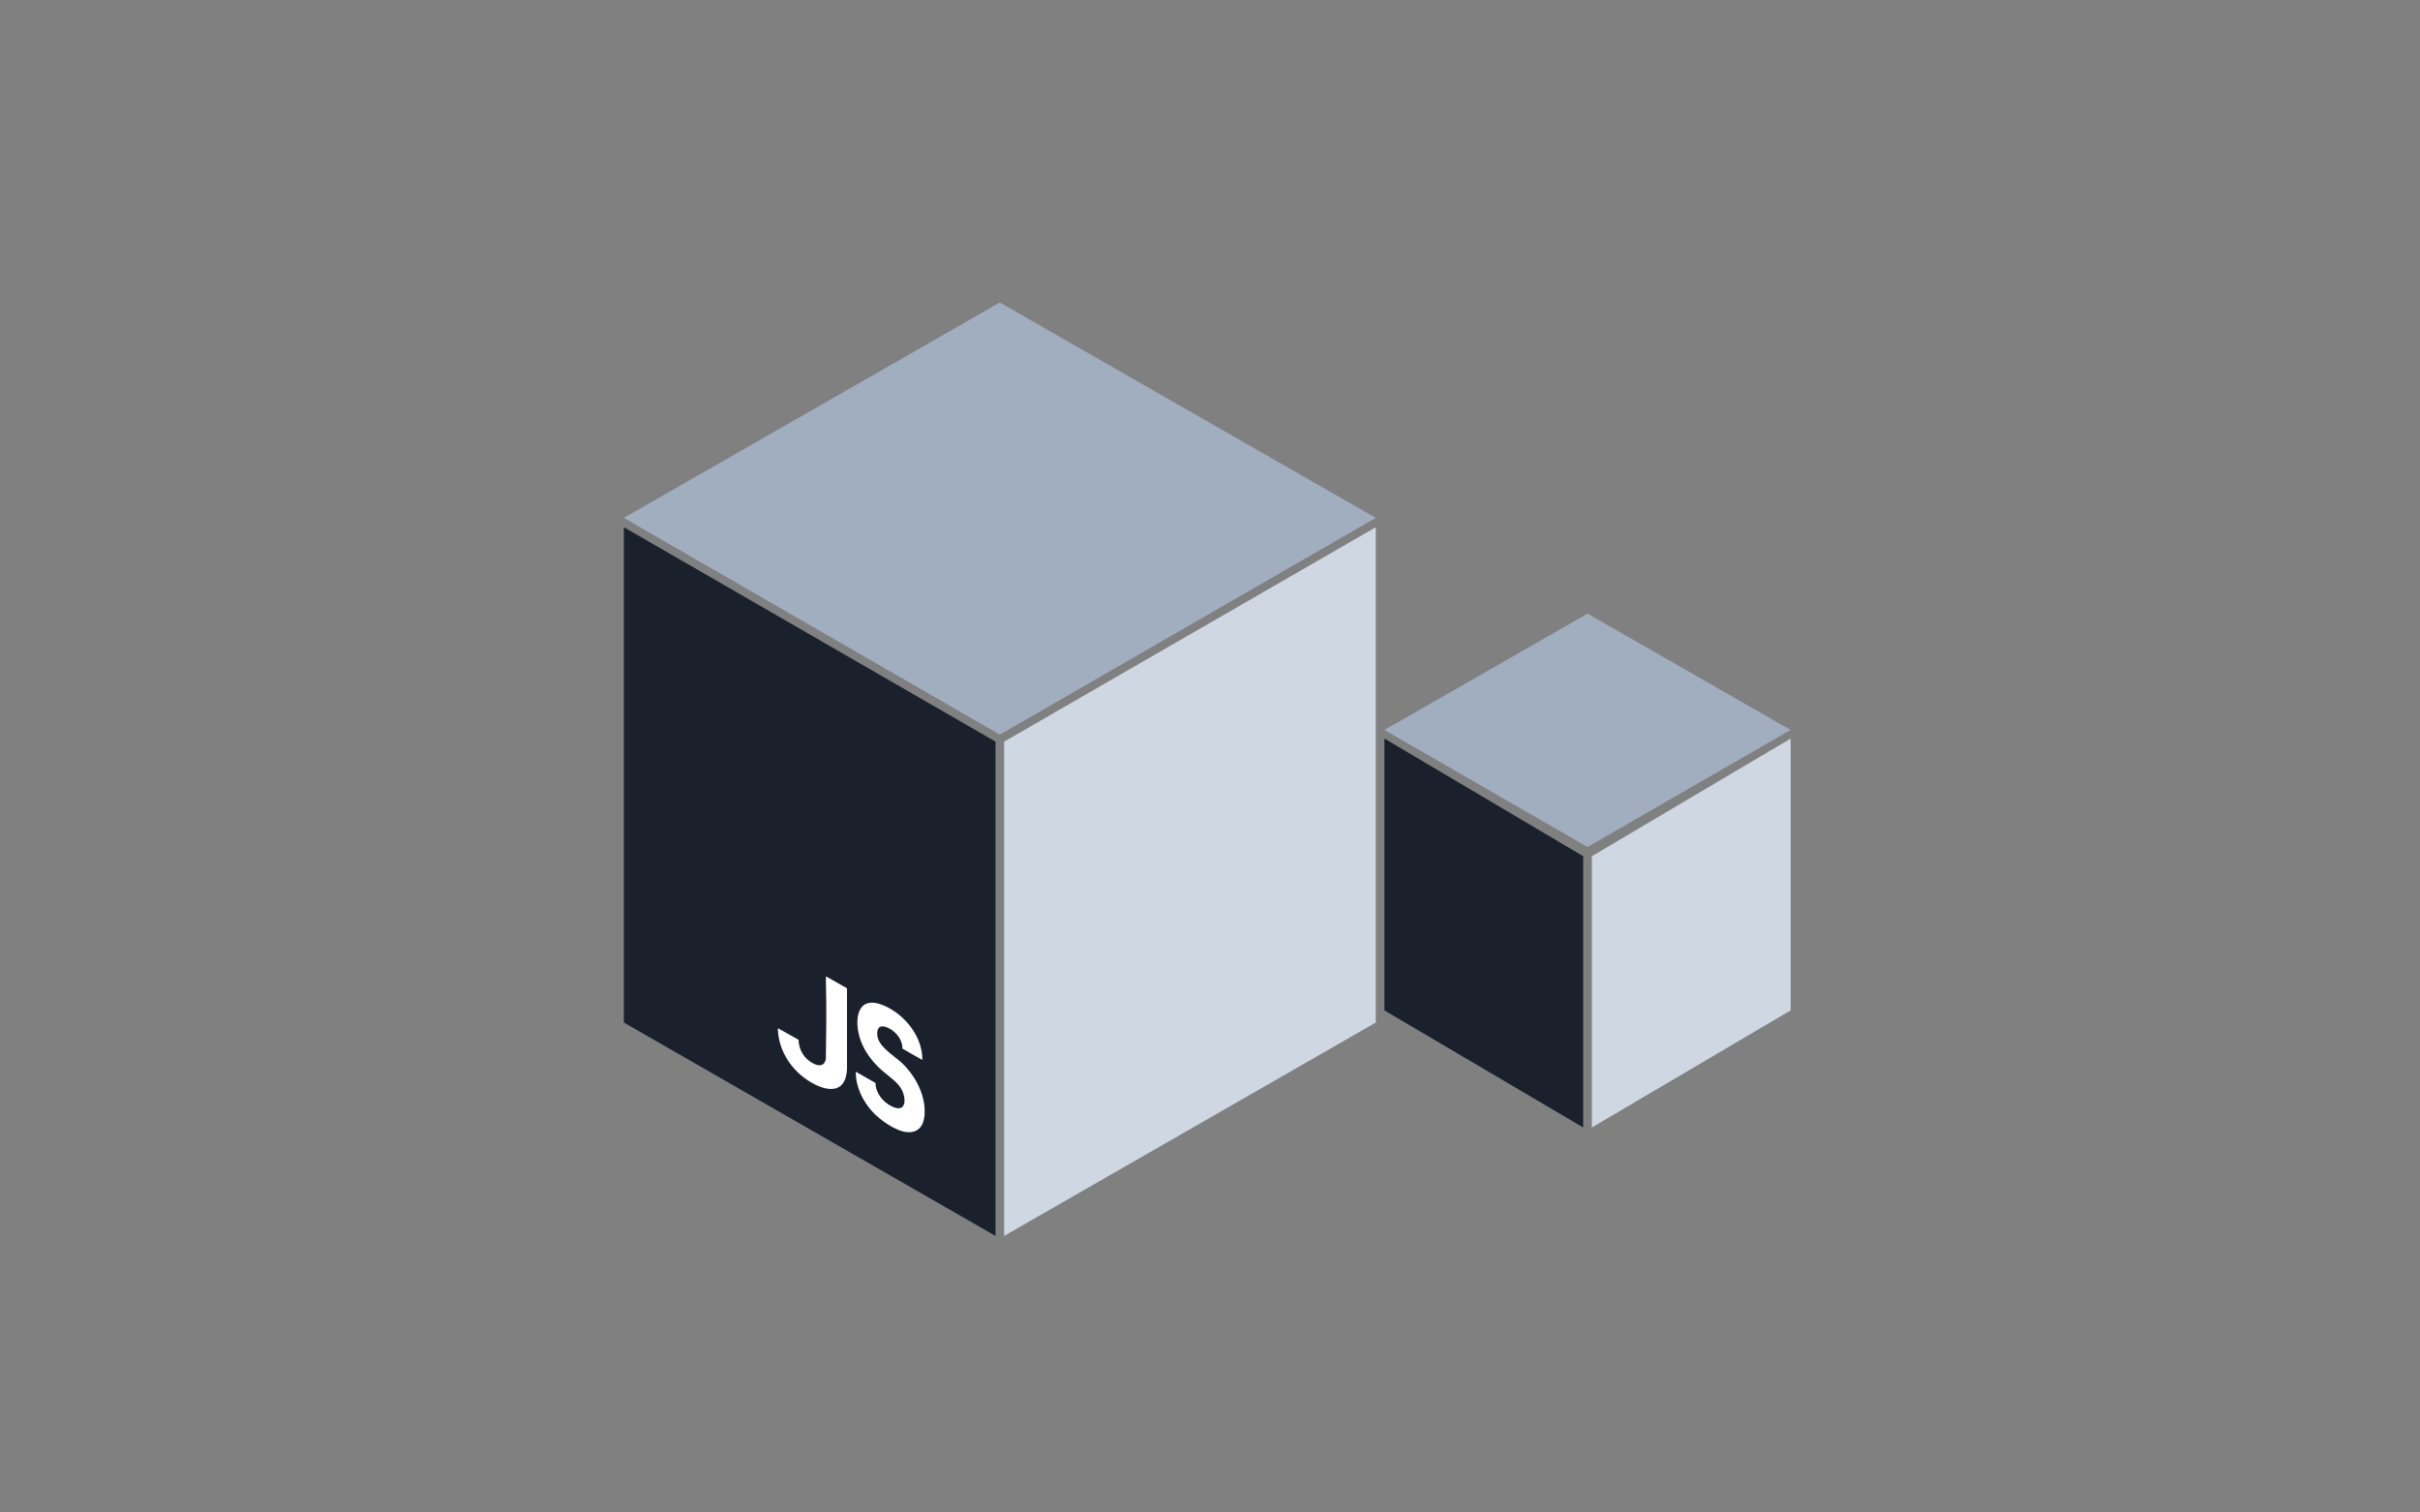 <?xml version="1.0" encoding="UTF-8"?>
<svg width="280px" height="175px" viewBox="0 0 280 175" version="1.1" xmlns="http://www.w3.org/2000/svg" xmlns:xlink="http://www.w3.org/1999/xlink">
    <rect x="0" y="0" width="280" height="175" fill="#808080" stroke="none"/>
    <title>bonus_javascriptlibraries</title>
    <g id="bonus_javascriptlibraries" stroke="none" stroke-width="1" fill="none" fill-rule="evenodd">
        <rect id="Rectangle-Copy-48" x="0" y="0" width="280" height="175"></rect>
        <rect id="Rectangle-Copy-48" x="0" y="0" width="280" height="175"></rect>
        <g id="Group-6-Copy-7" transform="translate(72, 35)">
            <polygon id="Fill-1" fill="#1A202C" points="0.182 83.312 43.182 108 43.182 50.809 0.182 26"></polygon>
            <polygon id="Fill-2" fill="#CFD7E3" points="44.182 50.809 44.182 108 87.182 83.312 87.182 26"></polygon>
            <polygon id="Fill-3" fill="#A0AEC0" points="43.682 0 0.182 24.921 43.682 50 87.182 24.921"></polygon>
        </g>
        <g id="Group-6-Copy-7" transform="translate(160.182, 71)">
            <polygon id="Fill-1" fill="#1A202C" points="0 45.906 23 59.455 23 28.069 0 14.455"></polygon>
            <polygon id="Fill-2" fill="#CFD7E3" points="24 28.069 24 59.455 47 45.906 47 14.455"></polygon>
            <polygon id="Fill-3" fill="#A0AEC0" points="23.5 0 0 13.457 23.5 27 47 13.457"></polygon>
        </g>
        <g id="Group-6" transform="translate(90, 113)" fill="#FFFFFF">
            <path d="M10.941,15.626 C9.81,14.386 8.986,12.704 9.021,11.003 L11.301,12.307 C11.3,13.484 12.219,14.585 13.264,15.053 C14.944,15.805 14.852,13.997 14.288,12.996 C13.81,12.149 12.733,11.469 12.003,10.815 C10.966,9.887 10.069,8.721 9.588,7.406 C8.779,5.192 9.036,1.978 12.256,3.341 C14.681,4.367 16.756,6.948 16.716,9.645 L14.424,8.339 C14.41,7.363 13.788,6.499 12.954,6.028 C12.063,5.525 11.395,5.668 11.512,6.824 C11.641,8.09 13.4,9.124 14.288,9.933 C15.732,11.249 16.852,13.26 16.978,15.221 L16.978,16.03 C16.932,16.212 16.924,16.402 16.882,16.585 C16.753,17.145 16.421,17.676 15.859,17.88 C15.72,17.931 15.576,17.95 15.436,17.995 C15.276,17.984 15.099,18.01 14.942,17.995 C13.607,17.869 11.824,16.594 10.941,15.626 Z" id="Fill-1"></path>
            <path d="M5.622,0 L7.971,1.331 L8,1.418 L8,10.708 C7.823,14.017 5.03,13.161 3.113,11.752 C1.313,10.428 0.126,8.411 0.006,6.207 C0.003,6.16 -0.021,5.97 0.051,5.991 L2.399,7.309 C2.409,8.259 2.856,9.178 3.635,9.758 C4.305,10.257 5.332,10.662 5.554,9.523 C5.592,6.603 5.648,3.653 5.561,0.732 C5.554,0.489 5.569,0.243 5.562,0 L5.622,0 Z" id="Fill-4"></path>
        </g>
    </g>
</svg>
